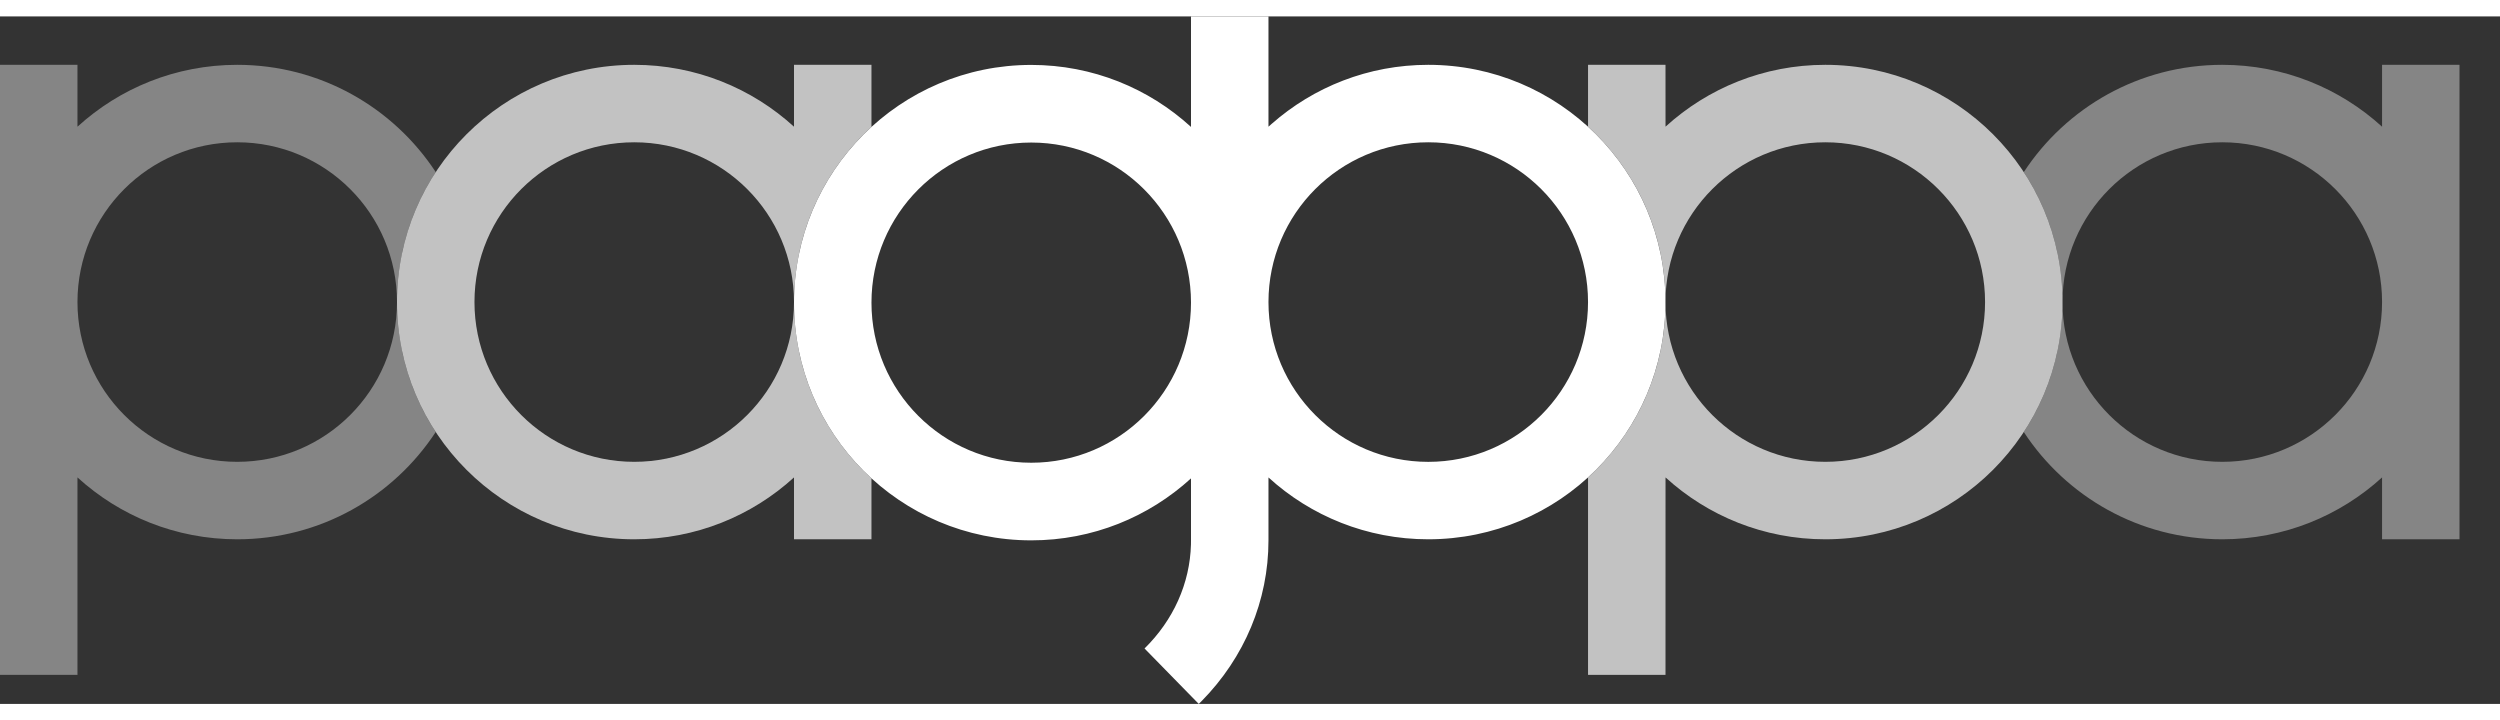 <svg width="118" height="34" viewBox="0 0 80 22" fill="none" xmlns="http://www.w3.org/2000/svg">
<rect x="0" y="0" width="80" height="22" fill="#333333" stroke="none"/>
<path opacity="0.4" fill-rule="evenodd" clip-rule="evenodd" d="M76.226 16.732H78.704V1.549H76.226L76.226 3.529C74.876 2.299 73.082 1.549 71.113 1.549C68.456 1.549 66.117 2.914 64.761 4.982C65.544 6.175 65.999 7.602 66 9.135C66 9.137 66 9.139 66 9.14C66 9.142 66 9.144 66 9.145C65.999 10.679 65.544 12.106 64.761 13.299C66.117 15.367 68.456 16.732 71.113 16.732C73.082 16.732 74.876 15.982 76.226 14.752L76.226 16.732ZM66 9.145C66 9.144 66 9.142 66 9.14C66 9.139 66 9.137 66 9.135C66.003 6.314 68.291 4.028 71.113 4.028C73.937 4.028 76.226 6.317 76.226 9.14C76.226 11.964 73.937 14.253 71.113 14.253C68.291 14.253 66.003 11.967 66 9.145Z" fill="white"/>
<path opacity="0.4" fill-rule="evenodd" clip-rule="evenodd" d="M2.479 3.529L2.479 1.549H0V21.07H2.479L2.479 14.752C3.828 15.982 5.622 16.732 7.591 16.732C10.249 16.732 12.587 15.367 13.943 13.299C13.16 12.104 12.704 10.676 12.704 9.14C12.704 7.605 13.16 6.176 13.944 4.982C12.587 2.914 10.249 1.549 7.591 1.549C5.622 1.549 3.828 2.299 2.479 3.529ZM2.479 9.14C2.479 6.317 4.768 4.028 7.591 4.028C10.415 4.028 12.704 6.317 12.704 9.14C12.704 11.964 10.415 14.253 7.591 14.253C4.768 14.253 2.479 11.964 2.479 9.14Z" fill="white"/>
<path opacity="0.7" fill-rule="evenodd" clip-rule="evenodd" d="M27.887 3.536V1.549H25.408L25.408 3.529C24.059 2.299 22.265 1.549 20.296 1.549C16.103 1.549 12.704 4.948 12.704 9.14C12.704 13.333 16.103 16.732 20.296 16.732C22.265 16.732 24.059 15.982 25.408 14.752L25.408 16.732H27.887V14.782C26.364 13.391 25.408 11.387 25.408 9.159C25.408 6.931 26.364 4.927 27.887 3.536ZM15.183 9.14C15.183 6.317 17.472 4.028 20.296 4.028C23.119 4.028 25.408 6.317 25.408 9.14C25.408 11.964 23.119 14.253 20.296 14.253C17.472 14.253 15.183 11.964 15.183 9.14Z" fill="white"/>
<path opacity="0.7" fill-rule="evenodd" clip-rule="evenodd" d="M53.297 3.528L53.296 1.549H50.817V3.529C52.34 4.917 53.296 6.917 53.296 9.14C53.296 11.364 52.34 13.364 50.817 14.752V21.07H53.296L53.297 14.752C54.646 15.982 56.44 16.732 58.409 16.732C62.602 16.732 66.001 13.333 66.001 9.14C66.001 4.948 62.602 1.549 58.409 1.549C56.44 1.549 54.646 2.299 53.297 3.528ZM53.296 9.14C53.296 6.317 55.585 4.028 58.409 4.028C61.233 4.028 63.522 6.317 63.522 9.14C63.522 11.964 61.233 14.253 58.409 14.253C55.585 14.253 53.296 11.964 53.296 9.14Z" fill="white"/>
<path fill-rule="evenodd" clip-rule="evenodd" d="M40.591 0V3.529L40.696 3.436C42.032 2.261 43.785 1.549 45.704 1.549C49.897 1.549 53.295 4.948 53.295 9.141C53.295 13.334 49.897 16.732 45.704 16.732C43.735 16.732 41.94 15.982 40.591 14.753L40.591 16.766C40.591 18.7 39.818 20.517 38.461 21.9L38.36 22L36.625 20.226C37.547 19.32 38.078 18.145 38.111 16.892L38.112 16.766L38.112 14.783C36.763 16.015 34.969 16.766 33 16.766C28.807 16.766 25.408 13.361 25.408 9.159C25.408 4.958 28.807 1.552 33 1.552C34.969 1.552 36.763 2.304 38.112 3.536L38.112 0H40.591ZM33 4.036C30.176 4.036 27.887 6.33 27.887 9.159C27.887 11.989 30.176 14.282 33 14.282C35.823 14.282 38.112 11.989 38.112 9.159C38.112 6.33 35.823 4.036 33 4.036ZM40.591 9.141C40.591 6.317 42.88 4.028 45.704 4.028C48.528 4.028 50.817 6.317 50.817 9.141C50.817 11.964 48.528 14.254 45.704 14.254C42.88 14.254 40.591 11.964 40.591 9.141Z" fill="white"/>
</svg>
